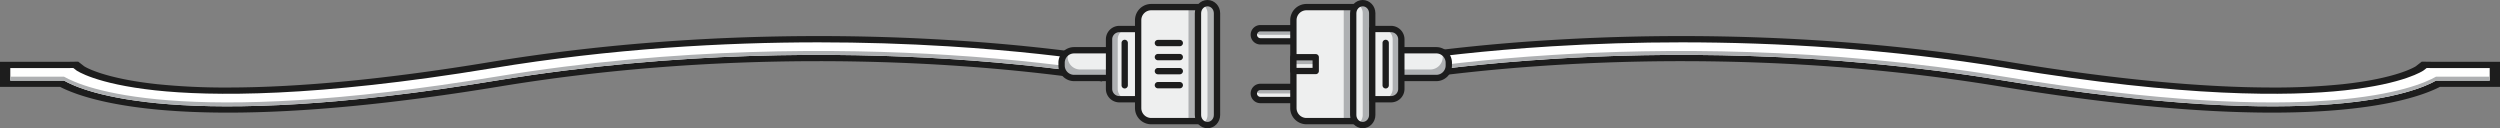 <svg xmlns="http://www.w3.org/2000/svg" width="3204.039" height="164.346" viewBox="0 0 3204.039 164.346">
  <rect x="0" y="0" width="3204.039" height="164.346" fill="#808080" stroke="none"/>
  <g id="Group_68" data-name="Group 68" transform="translate(1257.997 402.225)">
    <g id="Group_6" data-name="Group 6">
      <path id="Path_18" data-name="Path 18" d="M154.477-331.037c-64.29-9.23-129.513-15.844-195.239-19.8q-83.9-5.181-168.336-5.168c-145.155,0-287.135,11.274-421.979,33.517-130.4,21.514-243.337,32.421-335.686,32.421a850.4,850.4,0,0,1-90-4.294c-67.451-7.287-91.278-21.59-93.228-22.831l-7.741-6.03-12.745.181H-1258v32.17h77.05c22.162,11.428,81.693,32.987,215.058,32.987,96.372,0,213.64-11.285,348.563-33.541,130.365-21.508,267.7-32.408,408.2-32.408q81.668-.014,163.025,5c90.854,5.65,160.871,14.872,200.573,20.972Z" fill="#1d1d1d"/>
      <path id="Path_19" data-name="Path 19" d="M154.477-322.766c-42.1-6.249-109.679-14.668-196.571-20.068q-83.238-5.137-167.006-5.12c-120.109,0-264.681,7.861-418.533,33.238-226.694,37.4-359.747,36.02-431.421,28.28-76.782-8.295-100.8-25.39-101.034-25.563l-3.951-3.082-6.3.085h-74.48v16.083h68.875c24.454,14.046,148.643,66.788,555.182-.275,230.889-38.088,440.67-36.055,575.993-27.644,89.321,5.552,158.562,14.5,199.248,20.673Z" fill="#fff"/>
      <path id="Path_20" data-name="Path 20" d="M-44.767-326.827c89.32,5.552,158.561,14.5,199.248,20.673v-5.03C113.8-317.361,44.555-326.307-44.767-331.861-180.1-340.27-389.88-342.3-620.76-304.215c-406.539,67.061-530.727,14.323-555.182.277h-68.875v5.026h68.875c24.454,14.046,148.642,66.788,555.182-.275C-389.88-337.276-180.1-335.242-44.767-326.827Z" fill="#aeb0b2"/>
    </g>
    <g id="Group_6-2" data-name="Group 6">
      <path id="Path_18-2" data-name="Path 18" d="M533.568-297.861c39.7-6.1,109.719-15.322,200.574-20.972q81.253-5.01,163.024-5c140.5,0,277.841,10.9,408.2,32.408,134.923,22.256,252.192,33.541,348.563,33.541,133.365,0,192.9-21.559,215.058-32.987h77.05v-32.17h-87.514l-12.746-.181-7.741,6.03c-1.95,1.241-25.776,15.544-93.227,22.831a850.432,850.432,0,0,1-90.006,4.294c-92.349,0-205.286-10.907-335.685-32.421-134.845-22.243-276.824-33.517-421.98-33.517q-84.327-.015-168.335,5.168c-65.727,3.956-130.95,10.57-195.24,19.8Z" fill="#1d1d1d"/>
      <path id="Path_19-2" data-name="Path 19" d="M533.568-306.159c40.687-6.174,109.927-15.121,199.248-20.673,135.323-8.411,345.1-10.444,575.993,27.644,406.54,67.063,530.728,14.321,555.182.275h68.875V-315h-74.479l-6.3-.085L1848.133-312c-.239.173-24.252,17.268-101.034,25.563-71.673,7.74-204.727,9.119-431.421-28.28-153.852-25.377-298.423-33.242-418.533-33.238q-83.661-.021-167.005,5.12c-86.893,5.4-154.468,13.819-196.572,20.068Z" fill="#fff"/>
      <path id="Path_20-2" data-name="Path 20" d="M1308.806-299.187c406.539,67.063,530.728,14.321,555.182.275h68.875v-5.026h-68.875c-24.456,14.046-148.644,66.784-555.182-.277C1077.925-342.3,868.14-340.27,732.812-331.861c-89.322,5.554-158.562,14.5-199.247,20.677v5.03c40.686-6.174,109.927-15.121,199.247-20.673C868.141-335.242,1077.925-337.276,1308.806-299.187Z" fill="#aeb0b2"/>
    </g>
    <g id="Group_16" data-name="Group 16">
      <g id="Group_11" data-name="Group 11">
        <g id="Group_8" data-name="Group 8">
          <path id="Path_24" data-name="Path 24" d="M436.005-282.435a8.416,8.416,0,0,0-8.414-8.418H357.339a8.409,8.409,0,0,0-8.409,8.409v.009h0a8.407,8.407,0,0,0,8.4,8.407h70.253A8.414,8.414,0,0,0,436.005-282.435Z" fill="#aeb0b2"/>
        </g>
        <g id="Group_9" data-name="Group 9">
          <path id="Path_25" data-name="Path 25" d="M357.339-282.44h70.249a8.377,8.377,0,0,0,7.245-4.207,8.28,8.28,0,0,1,1.172,4.207,8.413,8.413,0,0,1-8.417,8.407H357.339a8.407,8.407,0,0,1-8.409-8.4v0a8.3,8.3,0,0,1,1.166-4.207A8.373,8.373,0,0,0,357.339-282.44Z" fill="#eeefef"/>
        </g>
        <g id="Group_10" data-name="Group 10">
          <path id="Path_26" data-name="Path 26" d="M440.049-282.436a12.476,12.476,0,0,1-12.461,12.46H357.34a12.461,12.461,0,0,1-12.461-12.461A12.461,12.461,0,0,1,357.34-294.9h70.248A12.472,12.472,0,0,1,440.049-282.436Zm-12.461,4.364a4.366,4.366,0,0,0,4.36-4.371,4.365,4.365,0,0,0-4.36-4.361H357.34a4.366,4.366,0,0,0-4.361,4.371,4.366,4.366,0,0,0,4.361,4.361Z" fill="#1d1d1d"/>
        </g>
      </g>
      <g id="Group_15" data-name="Group 15">
        <g id="Group_12" data-name="Group 12">
          <path id="Path_27" data-name="Path 27" d="M436.005-357.659a8.419,8.419,0,0,0-8.417-8.415H357.339a8.411,8.411,0,0,0-8.409,8.413v0h0a8.4,8.4,0,0,0,8.391,8.409h70.267a8.412,8.412,0,0,0,8.417-8.4Z" fill="#aeb0b2"/>
        </g>
        <g id="Group_13" data-name="Group 13">
          <path id="Path_28" data-name="Path 28" d="M357.339-357.658h70.249a8.385,8.385,0,0,0,7.245-4.207,8.3,8.3,0,0,1,1.172,4.207,8.411,8.411,0,0,1-8.413,8.409H357.339a8.357,8.357,0,0,1-8.409-8.3,8.363,8.363,0,0,1,1.166-4.31A8.379,8.379,0,0,0,357.339-357.658Z" fill="#eeefef"/>
        </g>
        <g id="Group_14" data-name="Group 14">
          <path id="Path_29" data-name="Path 29" d="M440.049-357.659A12.471,12.471,0,0,1,427.588-345.2H357.34a12.459,12.459,0,0,1-12.459-12.458,12.459,12.459,0,0,1,12.459-12.458h70.248A12.47,12.47,0,0,1,440.049-357.659ZM427.588-353.3a4.362,4.362,0,0,0,4.294-4.427,4.362,4.362,0,0,0-4.294-4.294H357.34a4.362,4.362,0,0,0-4.295,4.427,4.362,4.362,0,0,0,4.295,4.294Z" fill="#1d1d1d"/>
        </g>
      </g>
    </g>
    <path id="Path_30" data-name="Path 30" d="M582.806-302.283H515v-35.531h67.808A16.018,16.018,0,0,1,598.827-321.8v3.5A16.02,16.02,0,0,1,582.806-302.283Z" fill="#eeefef"/>
    <path id="Path_31" data-name="Path 31" d="M582.806-302.283H515v-10.879h60.01a16.016,16.016,0,0,0,16.021-16.011v-3.507a16.1,16.1,0,0,0-.293-3.027,16,16,0,0,1,8.09,13.906v3.5a16.019,16.019,0,0,1-16.02,16.018Z" fill="#aeb0b2"/>
    <path id="Path_32" data-name="Path 32" d="M602.873-321.8v3.5A20.091,20.091,0,0,1,582.8-298.23H515a4.05,4.05,0,0,1-4.045-4.049v-35.535A4.046,4.046,0,0,1,515-341.863h67.808A20.09,20.09,0,0,1,602.873-321.8Zm-83.824,15.466H582.8A11.987,11.987,0,0,0,594.776-318.3v-3.5A11.986,11.986,0,0,0,582.8-333.77H519.048Z" fill="#1d1d1d"/>
    <path id="Path_33" data-name="Path 33" d="M485.514-246.995H416.361a16.727,16.727,0,0,1-16.729-16.724V-376.375a16.728,16.728,0,0,1,16.724-16.73h69.158Z" fill="#eeefef"/>
    <rect id="Rectangle_3" data-name="Rectangle 3" width="24.296" height="146.11" transform="translate(464.155 -393.105)" fill="#aeb0b2"/>
    <path id="Path_34" data-name="Path 34" d="M489.564-393.105v146.11a4.051,4.051,0,0,1-4.05,4.047H416.362a20.8,20.8,0,0,1-20.781-20.777v-112.65a20.8,20.8,0,0,1,20.781-20.778h69.153A4.05,4.05,0,0,1,489.564-393.105Zm-8.1,142.059V-389.053h-65.1a12.692,12.692,0,0,0-12.683,12.678v112.65a12.7,12.7,0,0,0,12.682,12.679Z" fill="#1d1d1d"/>
    <path id="Path_35" data-name="Path 35" d="M500.688-385.238c0-7.142-5.463-12.936-12.19-12.936h0c-6.74,0-12.2,5.794-12.2,12.936v130.374c0,7.146,5.458,12.936,12.2,12.936h0c6.727,0,12.19-5.79,12.19-12.936Z" fill="#eeefef"/>
    <path id="Path_36" data-name="Path 36" d="M488.5-241.927a11.63,11.63,0,0,1-6.107-1.743,13.065,13.065,0,0,0,6.1-11.194V-385.238a13.07,13.07,0,0,0-6.1-11.191,11.59,11.59,0,0,1,6.107-1.745c6.726,0,12.19,5.794,12.19,12.936v130.374C500.687-247.717,495.225-241.927,488.5-241.927Z" fill="#aeb0b2"/>
    <path id="Path_37" data-name="Path 37" d="M504.735-385.237v130.374c0,9.368-7.282,16.984-16.237,16.984s-16.247-7.616-16.247-16.984V-385.237c0-9.365,7.293-16.988,16.247-16.988S504.735-394.6,504.735-385.237Zm-8.1,130.374V-385.237c0-4.9-3.654-8.887-8.14-8.887s-8.144,3.986-8.144,8.887v130.374c0,4.9,3.652,8.894,8.144,8.894s8.144-3.991,8.144-8.894Z" fill="#1d1d1d"/>
    <path id="Path_38" data-name="Path 38" d="M524.756-275.049H500.688v-90h24.068a13.232,13.232,0,0,1,13.238,13.228h0v63.534a13.232,13.232,0,0,1-13.229,13.237Z" fill="#eeefef"/>
    <path id="Path_39" data-name="Path 39" d="M524.756-275.049h-11.13a13.239,13.239,0,0,0,13.245-13.233v-63.539a13.239,13.239,0,0,0-13.245-13.228h11.13a13.232,13.232,0,0,1,13.238,13.228h0v63.534a13.232,13.232,0,0,1-13.229,13.237Z" fill="#aeb0b2"/>
    <path id="Path_40" data-name="Path 40" d="M542.043-351.821v63.534A17.312,17.312,0,0,1,524.756-271h-24.07a4.048,4.048,0,0,1-4.049-4.047v-90.005a4.049,4.049,0,0,1,4.049-4.049h24.069A17.307,17.307,0,0,1,542.043-351.821ZM504.733-279.1h20.022a9.2,9.2,0,0,0,9.193-9.189v-63.533a9.2,9.2,0,0,0-9.193-9.18H504.734Z" fill="#1d1d1d"/>
    <g id="Group_20" data-name="Group 20">
      <g id="Group_17" data-name="Group 17">
        <rect id="Rectangle_4" data-name="Rectangle 4" width="28.626" height="17.621" transform="translate(399.632 -328.859)" fill="#aeb0b2"/>
      </g>
      <g id="Group_18" data-name="Group 18">
        <rect id="Rectangle_5" data-name="Rectangle 5" width="28.626" height="8.809" transform="translate(399.632 -320.047)" fill="#eeefef"/>
      </g>
      <g id="Group_19" data-name="Group 19">
        <path id="Path_41" data-name="Path 41" d="M432.311-328.859v17.619a4.049,4.049,0,0,1-4.051,4.049H399.632a4.046,4.046,0,0,1-4.049-4.043v-17.625a4.049,4.049,0,0,1,4.045-4.051h28.629a4.052,4.052,0,0,1,4.054,4.05ZM403.68-315.284h20.526v-9.531H403.68Z" fill="#1d1d1d"/>
      </g>
    </g>
    <g id="Group_21" data-name="Group 21">
      <line id="Line_1" data-name="Line 1" y1="54.346" transform="translate(517.917 -347.221)" fill="none"/>
      <path id="Path_42" data-name="Path 42" d="M517.918-351.27a4.053,4.053,0,0,0-4.05,4.049v54.343a4.05,4.05,0,0,0,4.05,4.05,4.05,4.05,0,0,0,4.05-4.05v-54.343A4.05,4.05,0,0,0,517.918-351.27Z" fill="#1d1d1d"/>
    </g>
    <path id="Path_49" data-name="Path 49" d="M118.558-302.283h67.806v-35.531H118.558A16.015,16.015,0,0,0,102.537-321.8v3.507a16.017,16.017,0,0,0,16.019,16.015Z" fill="#eeefef"/>
    <path id="Path_50" data-name="Path 50" d="M118.558-302.283h67.806v-10.879H126.358a16.016,16.016,0,0,1-16.02-16.014v-3.5a16.189,16.189,0,0,1,.293-3.027,16,16,0,0,0-8.092,13.906v3.5a16.017,16.017,0,0,0,16.016,16.018Z" fill="#aeb0b2"/>
    <path id="Path_51" data-name="Path 51" d="M118.559-341.863h67.806a4.042,4.042,0,0,1,4.043,4.041v35.544a4.045,4.045,0,0,1-4.041,4.049H118.559A20.091,20.091,0,0,1,98.491-318.3v-3.5A20.088,20.088,0,0,1,118.559-341.863Zm63.756,8.1H118.559a11.985,11.985,0,0,0-11.971,11.969v3.5a11.985,11.985,0,0,0,11.971,11.969h63.754Z" fill="#1d1d1d"/>
    <path id="Path_52" data-name="Path 52" d="M176.608-275.049h24.069v-90H176.608a13.232,13.232,0,0,0-13.236,13.228h0v63.534A13.232,13.232,0,0,0,176.6-275.049Z" fill="#eeefef"/>
    <path id="Path_53" data-name="Path 53" d="M176.608-275.049h11.128A13.234,13.234,0,0,1,174.5-288.281v-63.54a13.234,13.234,0,0,1,13.236-13.228H176.608a13.232,13.232,0,0,0-13.236,13.228h0v63.534A13.232,13.232,0,0,0,176.6-275.049Z" fill="#aeb0b2"/>
    <path id="Path_54" data-name="Path 54" d="M176.607-369.1h24.069a4.051,4.051,0,0,1,4.052,4.048h0v90A4.05,4.05,0,0,1,200.682-271H176.607a17.309,17.309,0,0,1-17.287-17.287v-63.536A17.3,17.3,0,0,1,176.607-369.1Zm20.019,8.1H176.607a9.2,9.2,0,0,0-9.189,9.18v63.534a9.2,9.2,0,0,0,9.189,9.189h20.019Z" fill="#1d1d1d"/>
    <g id="Group_23" data-name="Group 23">
      <line id="Line_2" data-name="Line 2" y1="54.346" transform="translate(183.447 -347.221)" fill="none"/>
      <path id="Path_55" data-name="Path 55" d="M183.446-351.27a4.051,4.051,0,0,1,4.052,4.048h0v54.343a4.05,4.05,0,0,1-4.05,4.05,4.05,4.05,0,0,1-4.05-4.05v-54.343a4.044,4.044,0,0,1,4.039-4.049Z" fill="#1d1d1d"/>
    </g>
    <g id="Group_26" data-name="Group 26">
      <g id="Group_24" data-name="Group 24">
        <path id="Path_56" data-name="Path 56" d="M286.555-393.1H217.4a16.725,16.725,0,0,0-16.728,16.724v112.652a16.726,16.726,0,0,0,16.724,16.73h69.154Z" fill="#eeefef"/>
        <rect id="Rectangle_6" data-name="Rectangle 6" width="24.289" height="146.106" transform="translate(265.202 -393.101)" fill="#aeb0b2"/>
        <path id="Path_57" data-name="Path 57" d="M286.556-242.946H217.4a20.8,20.8,0,0,1-20.778-20.777V-376.367A20.8,20.8,0,0,1,217.4-397.152h69.151a4.054,4.054,0,0,1,4.051,4.052v146.107A4.054,4.054,0,0,1,286.556-242.946ZM217.4-389.052a12.7,12.7,0,0,0-12.677,12.688v112.64A12.7,12.7,0,0,0,217.4-251.041h65.1V-389.052Z" fill="#1d1d1d"/>
        <path id="Path_58" data-name="Path 58" d="M301.73-254.863c0,7.146-5.458,12.936-12.191,12.936h0c-6.736,0-12.194-5.79-12.194-12.936V-385.237c0-7.142,5.458-12.936,12.194-12.936h0c6.734,0,12.194,5.794,12.194,12.936Z" fill="#eeefef"/>
        <path id="Path_59" data-name="Path 59" d="M289.538-398.173a11.542,11.542,0,0,0-6.1,1.745,13.077,13.077,0,0,1,6.1,11.191v130.374a13.074,13.074,0,0,1-6.094,11.194,11.581,11.581,0,0,0,6.1,1.743c6.735,0,12.192-5.79,12.192-12.936V-385.236C301.732-392.379,296.272-398.173,289.538-398.173Z" fill="#aeb0b2"/>
        <path id="Path_60" data-name="Path 60" d="M289.538-237.879c-8.957,0-16.241-7.616-16.241-16.984V-385.237c0-9.365,7.286-16.988,16.241-16.988s16.245,7.622,16.245,16.988v130.374C305.777-245.495,298.493-237.879,289.538-237.879Zm0-156.245c-4.491,0-8.149,3.986-8.149,8.887v130.374c0,4.9,3.658,8.894,8.149,8.894s8.142-3.99,8.142-8.894V-385.237C297.683-390.138,294.029-394.124,289.538-394.124Z" fill="#1d1d1d"/>
      </g>
      <g id="Group_25" data-name="Group 25">
        <path id="Path_61" data-name="Path 61" d="M254.033-297.106H225.991a4.048,4.048,0,0,0-4.042,4.052,4.048,4.048,0,0,0,4.042,4.042h28.042a4.046,4.046,0,0,0,4.052-4.042,4.047,4.047,0,0,0-4.042-4.052Z" fill="#1d1d1d"/>
        <path id="Path_62" data-name="Path 62" d="M225.991-307h28.042a4.047,4.047,0,0,0,4.051-4.042,4.046,4.046,0,0,0-4.042-4.05H225.991a4.045,4.045,0,0,0-4.041,4.05A4.045,4.045,0,0,0,225.991-307Z" fill="#1d1d1d"/>
        <path id="Path_63" data-name="Path 63" d="M225.991-325h28.042a4.047,4.047,0,0,0,4.051-4.042,4.046,4.046,0,0,0-4.042-4.05H225.991a4.045,4.045,0,0,0-4.041,4.05A4.045,4.045,0,0,0,225.991-325Z" fill="#1d1d1d"/>
        <path id="Path_64" data-name="Path 64" d="M225.991-342.989h28.042a4.05,4.05,0,0,0,4.05-4.05,4.05,4.05,0,0,0-4.05-4.05H225.991a4.05,4.05,0,0,0-4.05,4.05A4.05,4.05,0,0,0,225.991-342.989Z" fill="#1d1d1d"/>
      </g>
    </g>
  </g>
</svg>
